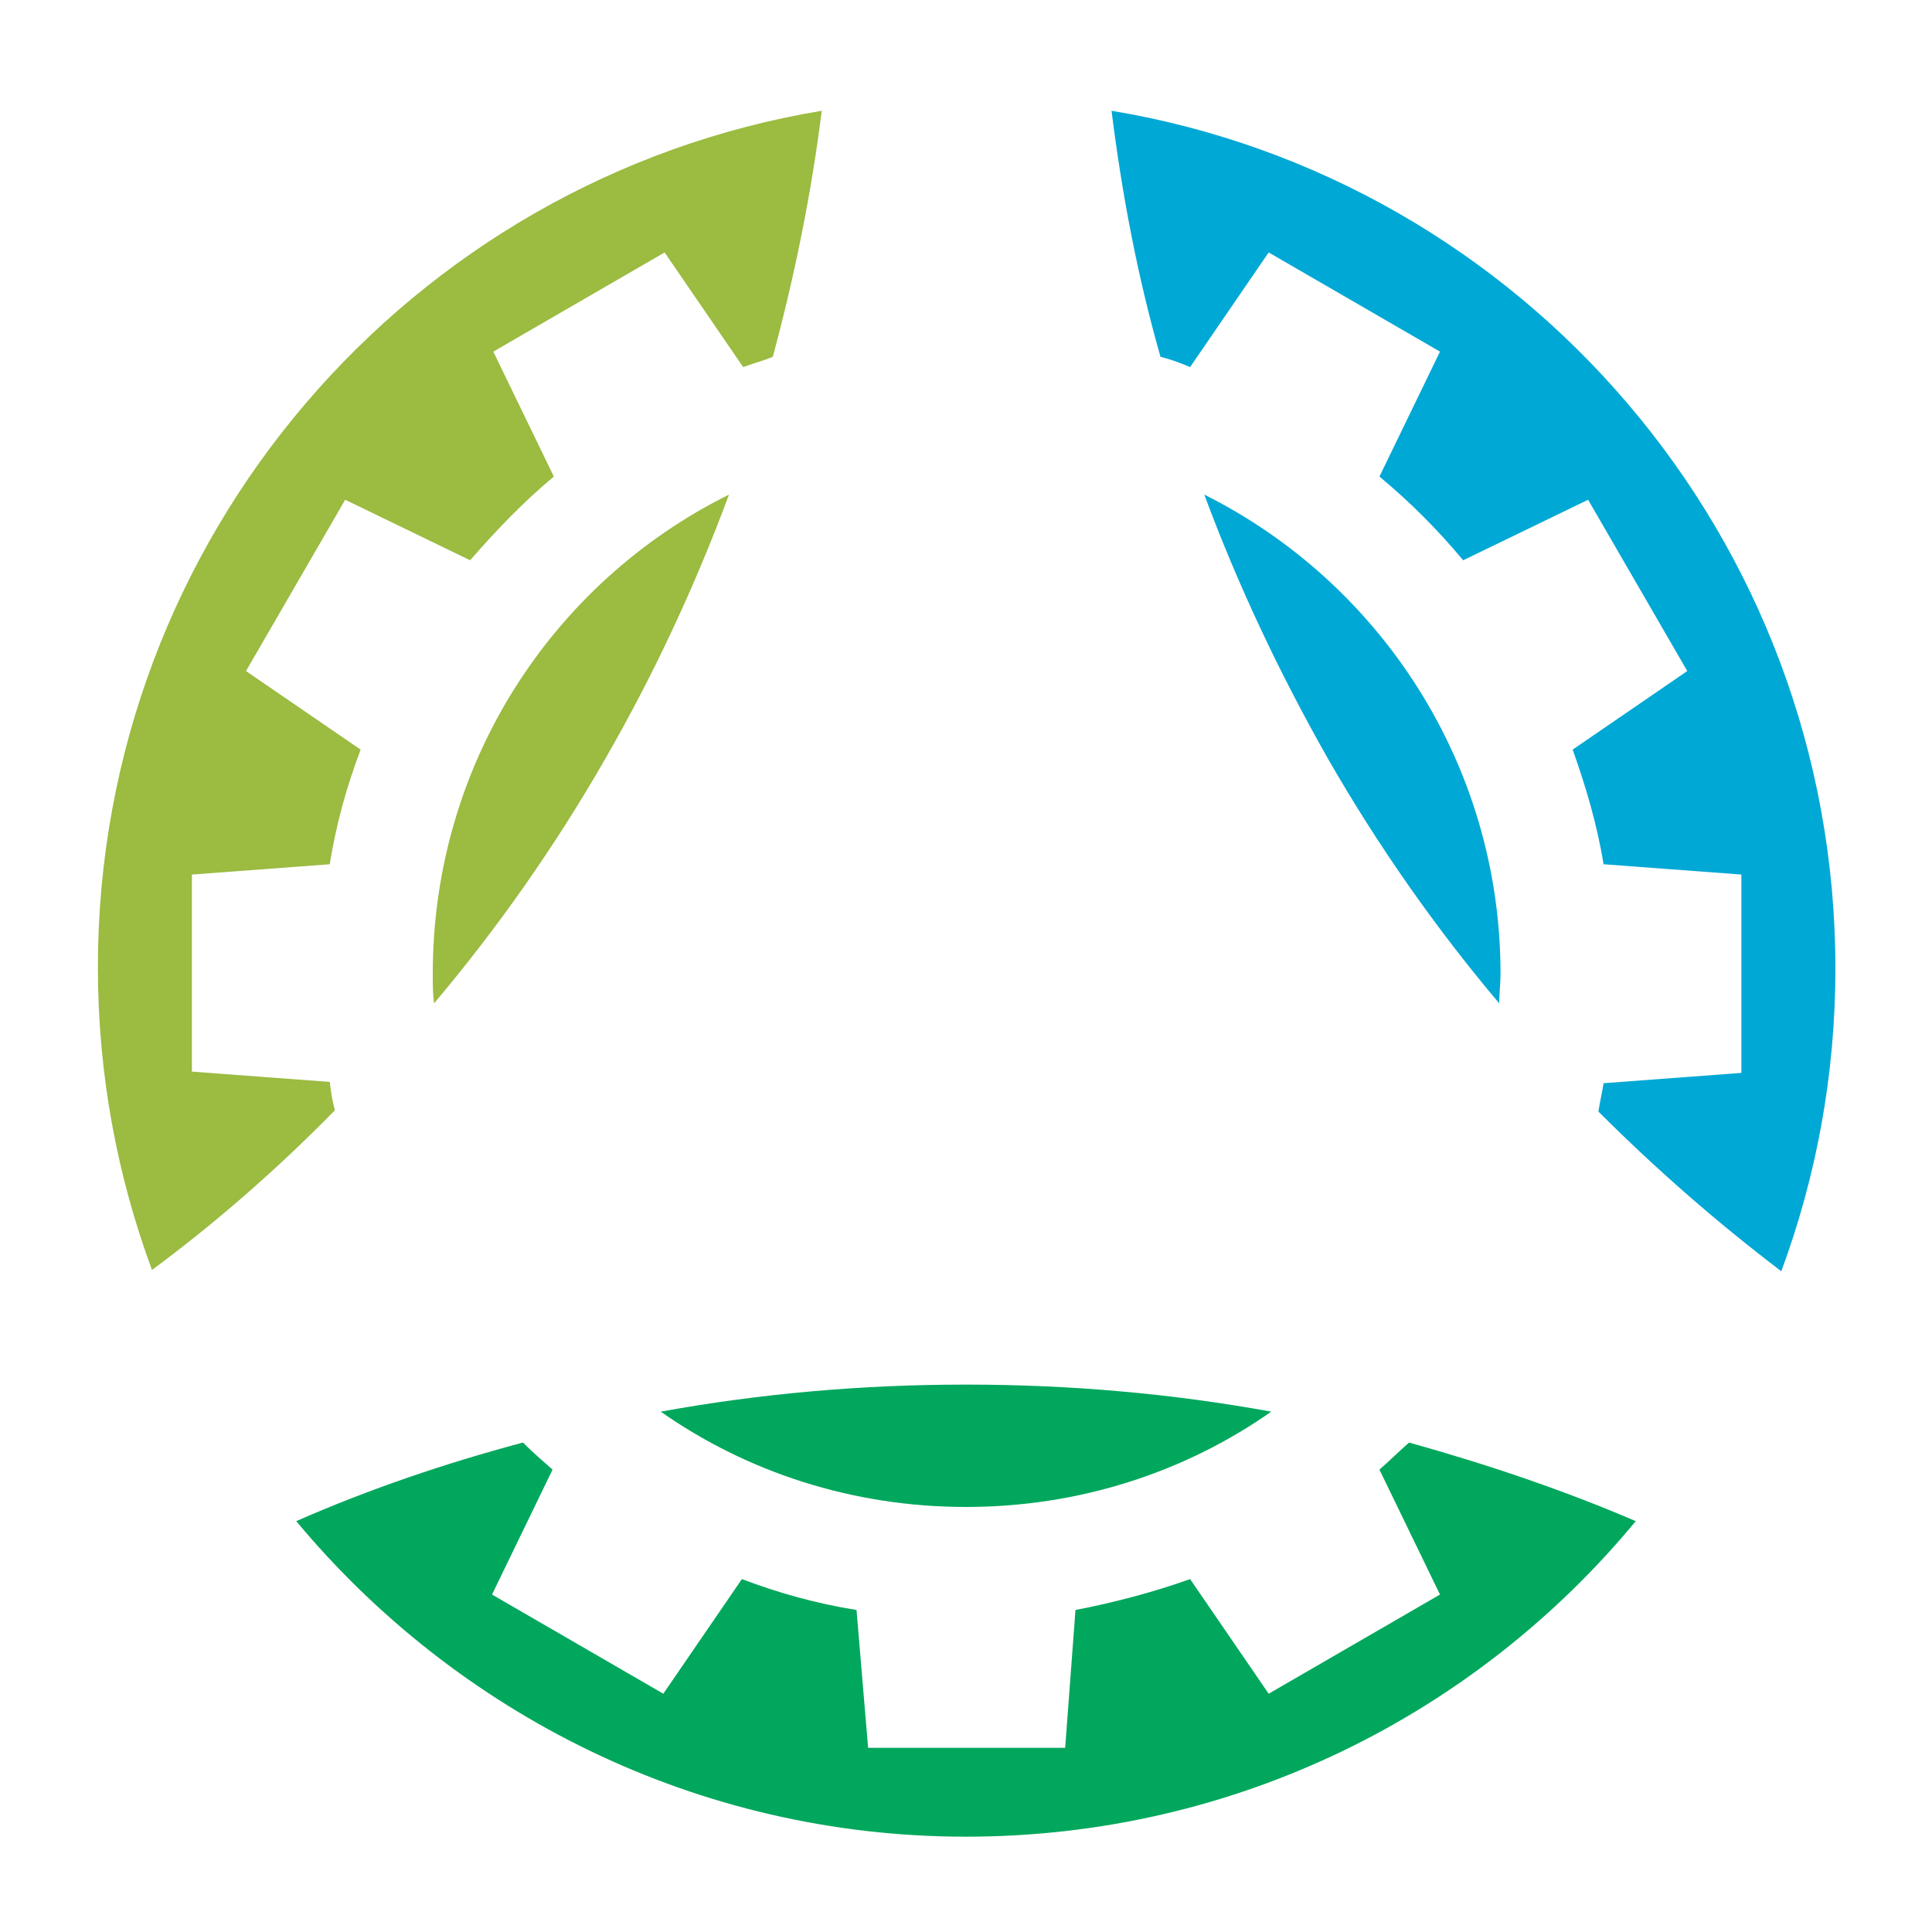 <?xml version="1.0" encoding="utf-8"?>
<!-- Generator: Adobe Illustrator 18.1.0, SVG Export Plug-In . SVG Version: 6.00 Build 0)  -->
<svg version="1.1" id="Layer_1" xmlns="http://www.w3.org/2000/svg" xmlns:xlink="http://www.w3.org/1999/xlink" x="0px" y="0px"
	 viewBox="0 0 150 150" enable-background="new 0 0 150 150" xml:space="preserve">
<g>
	<g>
		<path fill="#00A8D5" d="M86.3,8.6c0.8,6.4,2,12.8,3.8,19.1c0.8,0.2,1.6,0.5,2.3,0.8l6.1-8.9l13.3,7.7l-4.7,9.7
			c2.4,2,4.5,4.1,6.5,6.5l9.7-4.7l7.7,13.3l-8.9,6.1c1,2.8,1.9,5.8,2.4,8.9l10.7,0.8v15.4l-10.7,0.8c-0.1,0.7-0.3,1.5-0.4,2.2
			c4.5,4.5,9.2,8.6,14.2,12.4c2.7-7.3,4.2-15.2,4.2-23.5C142.5,41.7,118.2,13.9,86.3,8.6z"/>
		<path fill="#00A8D5" d="M93.5,38.4c2.6,7,5.8,13.8,9.6,20.5c3.9,6.8,8.4,13.2,13.3,19c0-0.8,0.1-1.5,0.1-2.3
			C116.5,59.3,107.1,45.2,93.5,38.4z"/>
	</g>
	<g>
		<path fill="#00A75C" d="M98.7,109.6c-7.7-1.4-15.6-2.1-23.7-2.1c-8.1,0-16,0.7-23.7,2.1c6.7,4.7,14.9,7.4,23.7,7.4
			C83.8,117,92,114.3,98.7,109.6z"/>
		<path fill="#00A75C" d="M109.4,112c-0.8,0.7-1.5,1.4-2.3,2.1l4.7,9.7l-13.3,7.7l-6.1-8.9c-2.8,1-5.8,1.8-8.9,2.4l-0.8,10.7H67.4
			L66.5,125c-3.1-0.5-6-1.3-8.9-2.4l-6.1,8.9l-13.3-7.7l4.7-9.7c-0.8-0.7-1.6-1.4-2.3-2.1c-6,1.6-11.9,3.6-17.6,6.1
			c12.4,14.9,31.1,24.5,52,24.5c20.9,0,39.6-9.5,52-24.5C121.4,115.7,115.5,113.7,109.4,112z"/>
	</g>
	<g>
		<path fill="#9BBB41" d="M33.6,75.6c0,0.8,0,1.6,0.1,2.3c4.9-5.8,9.4-12.2,13.3-19c3.8-6.6,7-13.5,9.6-20.5
			C42.9,45.2,33.6,59.3,33.6,75.6z"/>
		<path fill="#9BBB41" d="M7.6,75.1c0,8.3,1.5,16.2,4.2,23.5c5-3.7,9.8-7.9,14.2-12.4c-0.2-0.7-0.3-1.4-0.4-2.2l-10.7-0.8V67.9
			l10.7-0.8c0.5-3.1,1.3-6,2.4-8.9l-8.9-6.1l7.7-13.3l9.7,4.7c2-2.3,4.1-4.5,6.5-6.5l-4.7-9.7l13.3-7.7l6.1,8.9
			c0.8-0.3,1.6-0.5,2.3-0.8c1.7-6.3,3-12.7,3.8-19.1C31.9,13.9,7.6,41.7,7.6,75.1z"/>
	</g>
</g>
</svg>
